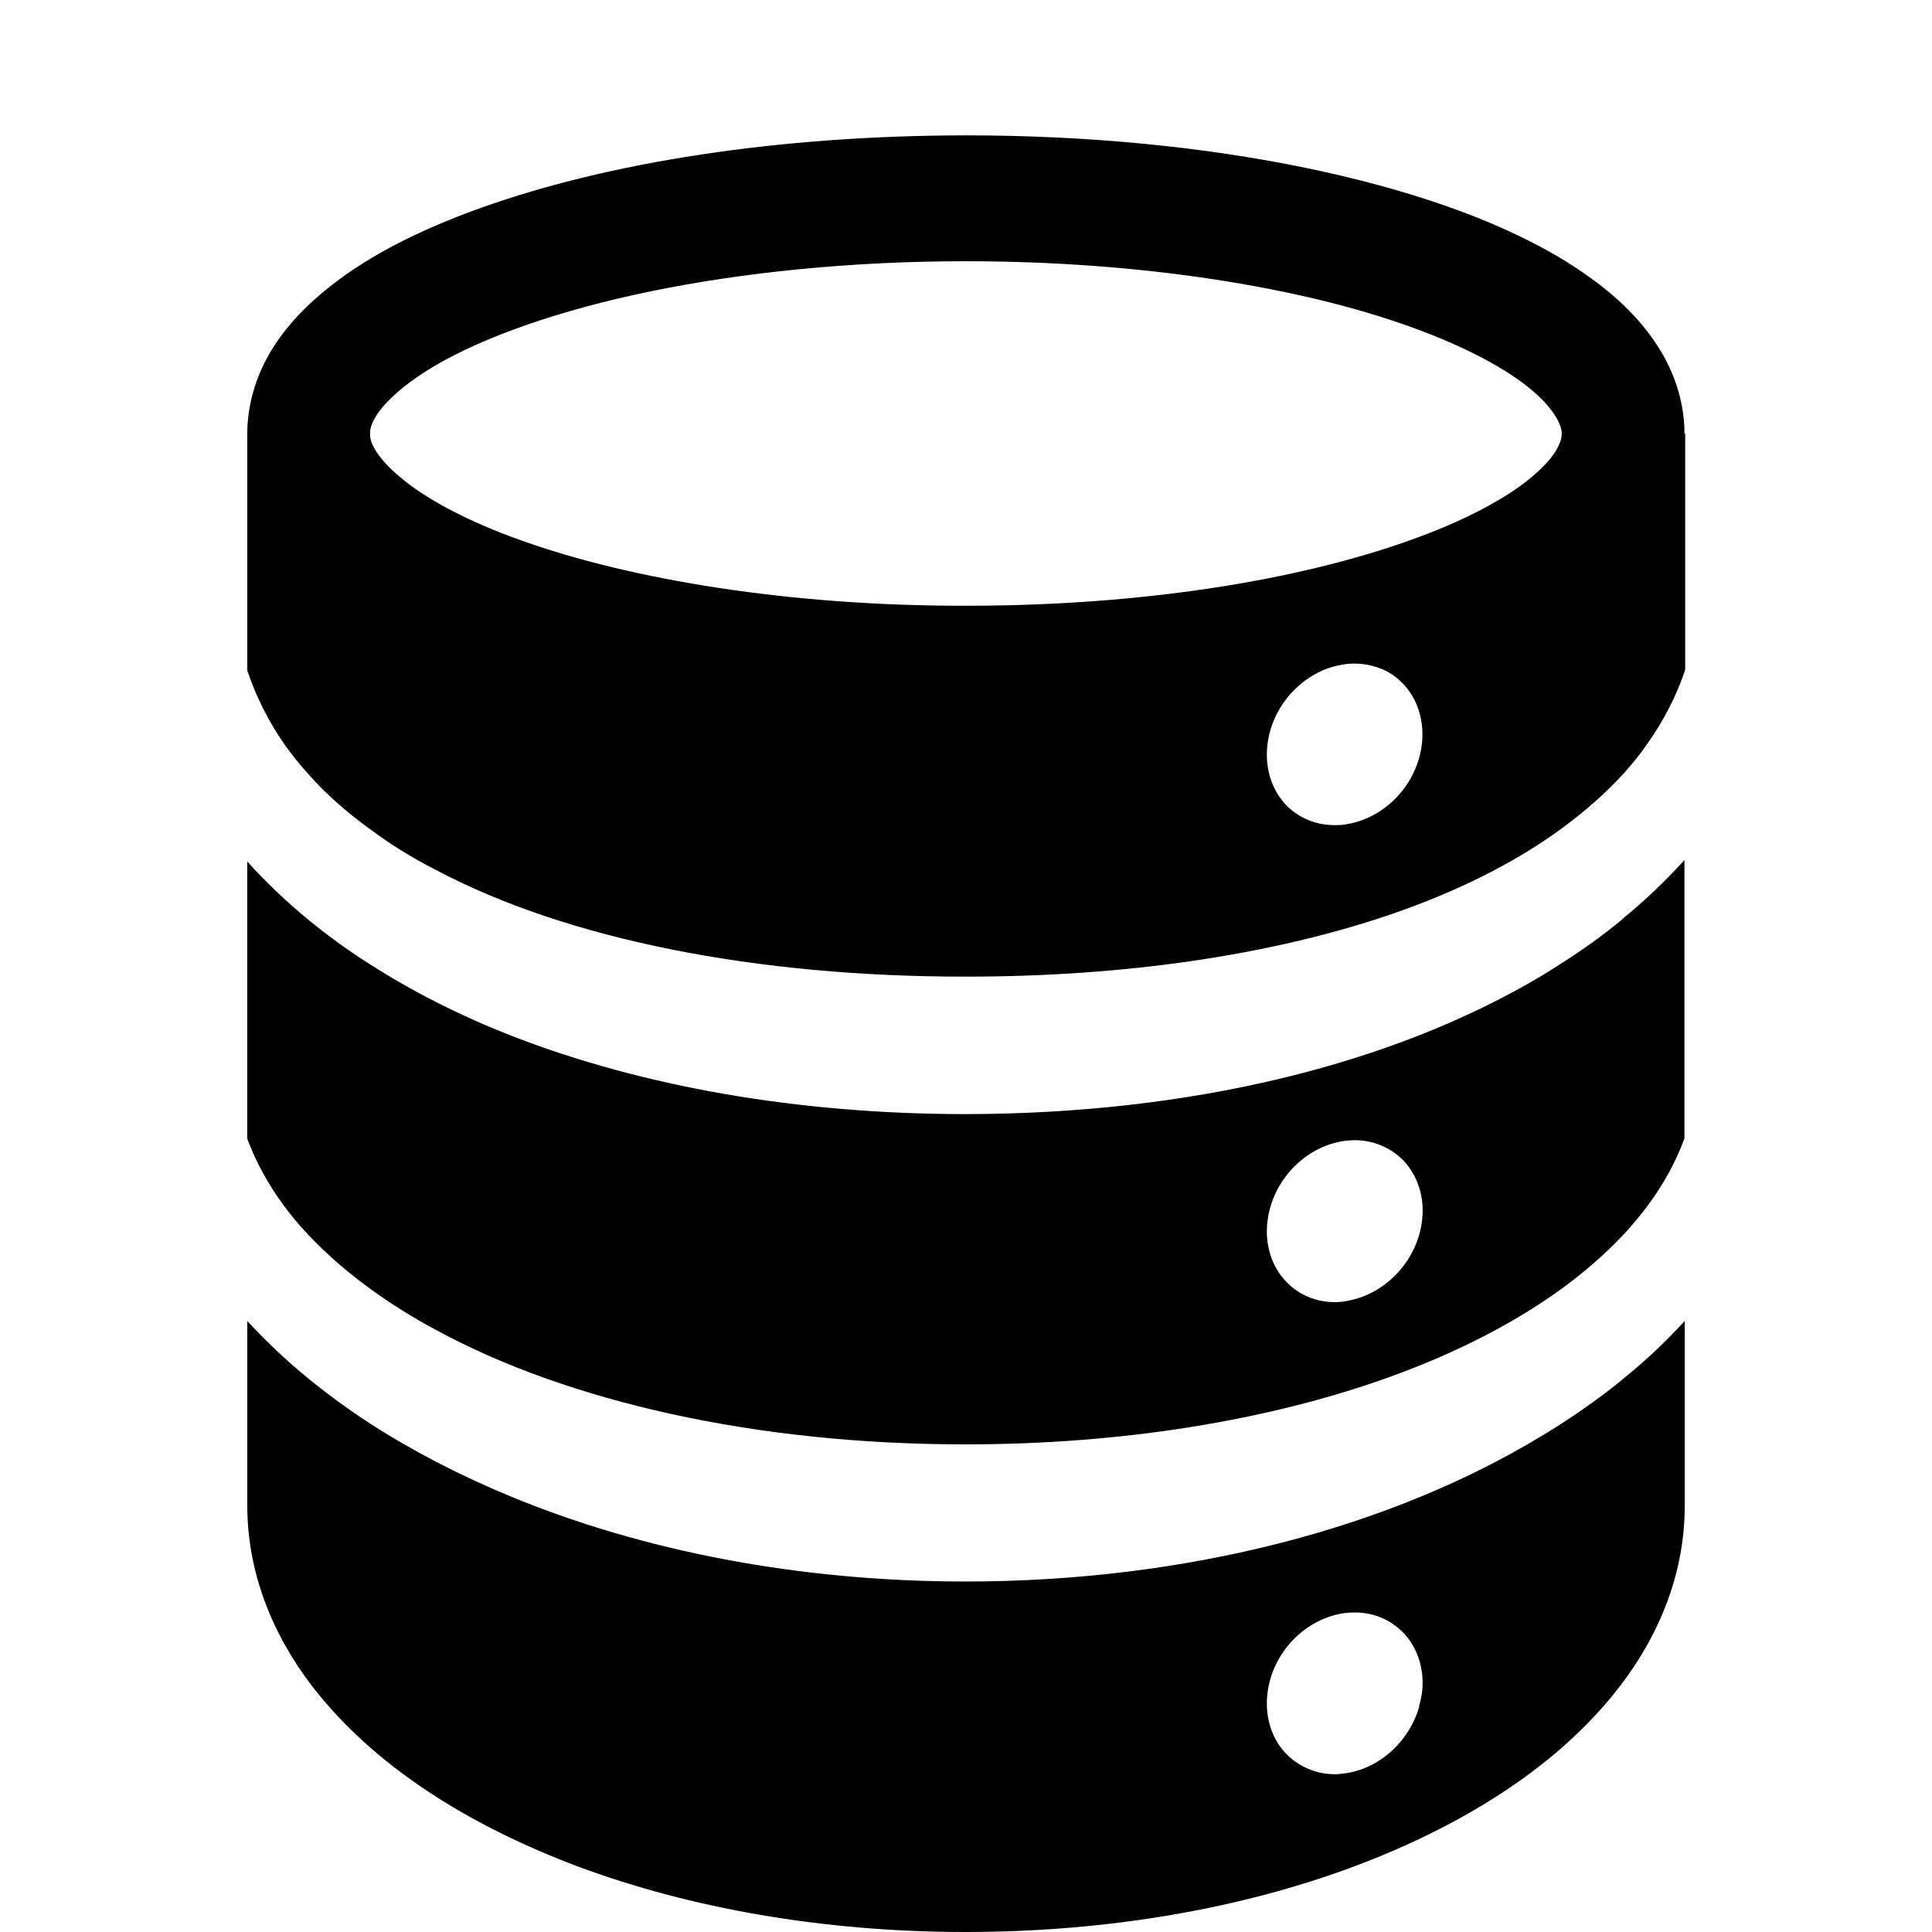 <svg xmlns="http://www.w3.org/2000/svg" width="32" height="32" viewBox="0 0 32 32"><path d="M26.884 22.84c-.32.262-.657.503-1.018.738-.1.064-.206.13-.312.194C23.06 25.29 19.7 26.192 16 26.195c-2.778 0-5.363-.51-7.534-1.406-.843-.348-1.628-.754-2.336-1.21-.36-.235-.698-.482-1.018-.742-.368-.3-.707-.622-1.016-.957v3.06c0 1.1.412 2.126 1.075 2.99 1 1.293 2.532 2.28 4.395 2.983C11.432 31.607 13.632 32 16 32c3.155-.002 6.018-.693 8.18-1.885 1.08-.596 1.988-1.322 2.65-2.185.662-.86 1.077-1.89 1.074-2.99v-3.06c-.312.34-.647.658-1.022.96zm-3.375 5.423c-.16.558-.627 1.013-1.206 1.106-.067.008-.134.018-.195.018-.248 0-.478-.08-.665-.217-.283-.205-.46-.55-.46-.955.002-.73.554-1.38 1.262-1.494.065-.01.128-.013.193-.013.31-.003.594.12.8.33.203.207.325.507.325.835 0 .14-.023.265-.06.39z"/><path d="M26.884 15.215c-.32.267-.657.51-1.018.738-.103.068-.21.133-.317.2-2.507 1.498-5.864 2.295-9.55 2.3-2.767 0-5.345-.45-7.52-1.294-.85-.333-1.637-.73-2.35-1.187-.36-.226-.698-.473-1.018-.735-.366-.3-.707-.626-1.016-.968v4.59c.143.386.344.755.612 1.118.122.163.256.325.406.482.29.306.63.606 1.02.888.327.238.693.47 1.087.68 2.185 1.19 5.314 1.9 8.782 1.896 2.6 0 5.01-.4 6.97-1.1 1.13-.403 2.11-.908 2.897-1.48.384-.28.727-.582 1.017-.89.148-.157.282-.32.402-.48.268-.36.468-.73.612-1.117v-4.61c-.313.34-.647.666-1.022.97zm-4.58 6.335c-.067.012-.134.017-.195.017h-.004c-.31 0-.596-.122-.8-.337-.202-.208-.322-.503-.322-.835.003-.728.555-1.382 1.263-1.495.065-.01.13-.015.193-.015.31 0 .594.125.8.33.203.213.325.507.325.838-.005.733-.56 1.377-1.26 1.496z"/><path d="M27.9 7.182c.002-.47-.14-.928-.36-1.313-.394-.68-1-1.178-1.728-1.615-1.096-.644-2.525-1.13-4.196-1.476-1.668-.343-3.582-.536-5.617-.536-3.103.003-5.915.443-8.03 1.2-1.063.38-1.956.835-2.646 1.42-.346.29-.643.618-.867 1.007-.22.385-.36.842-.36 1.313v3.925c.147.438.356.85.625 1.236.118.162.25.33.394.487.288.326.63.626 1.02.907.326.244.687.47 1.087.673 2.17 1.15 5.3 1.77 8.787 1.766 2.61 0 5.023-.353 6.983-1.016 1.132-.384 2.104-.872 2.884-1.445.385-.284.728-.586 1.02-.907.14-.158.275-.32.39-.49.27-.383.48-.788.626-1.225V7.18h-.01zm-5.596 6.47c-.067.013-.134.015-.195.015h-.004c-.31 0-.596-.12-.8-.33-.202-.212-.322-.506-.322-.837 0-.39.16-.758.413-1.03.224-.24.517-.414.848-.462.063-.014.128-.017.19-.017.19 0 .364.045.52.12.366.188.606.58.606 1.05 0 .727-.555 1.377-1.255 1.49zm3.563-6.47c0 .066-.014.134-.08.255-.115.21-.44.543-.984.855-.812.482-2.07.93-3.586 1.244-1.523.316-3.307.498-5.22.497-2.908.005-5.543-.43-7.363-1.082-.91-.322-1.61-.705-2.02-1.06-.206-.17-.336-.333-.405-.45-.07-.12-.08-.192-.08-.254V7.18c0-.063.01-.133.08-.255.114-.212.44-.54.983-.86.81-.48 2.068-.928 3.587-1.24s3.307-.498 5.215-.498h.003c2.91 0 5.544.43 7.362 1.085.907.325 1.613.706 2.025 1.06.203.168.33.337.4.455.067.123.083.192.083.255h-.002z"/></svg>